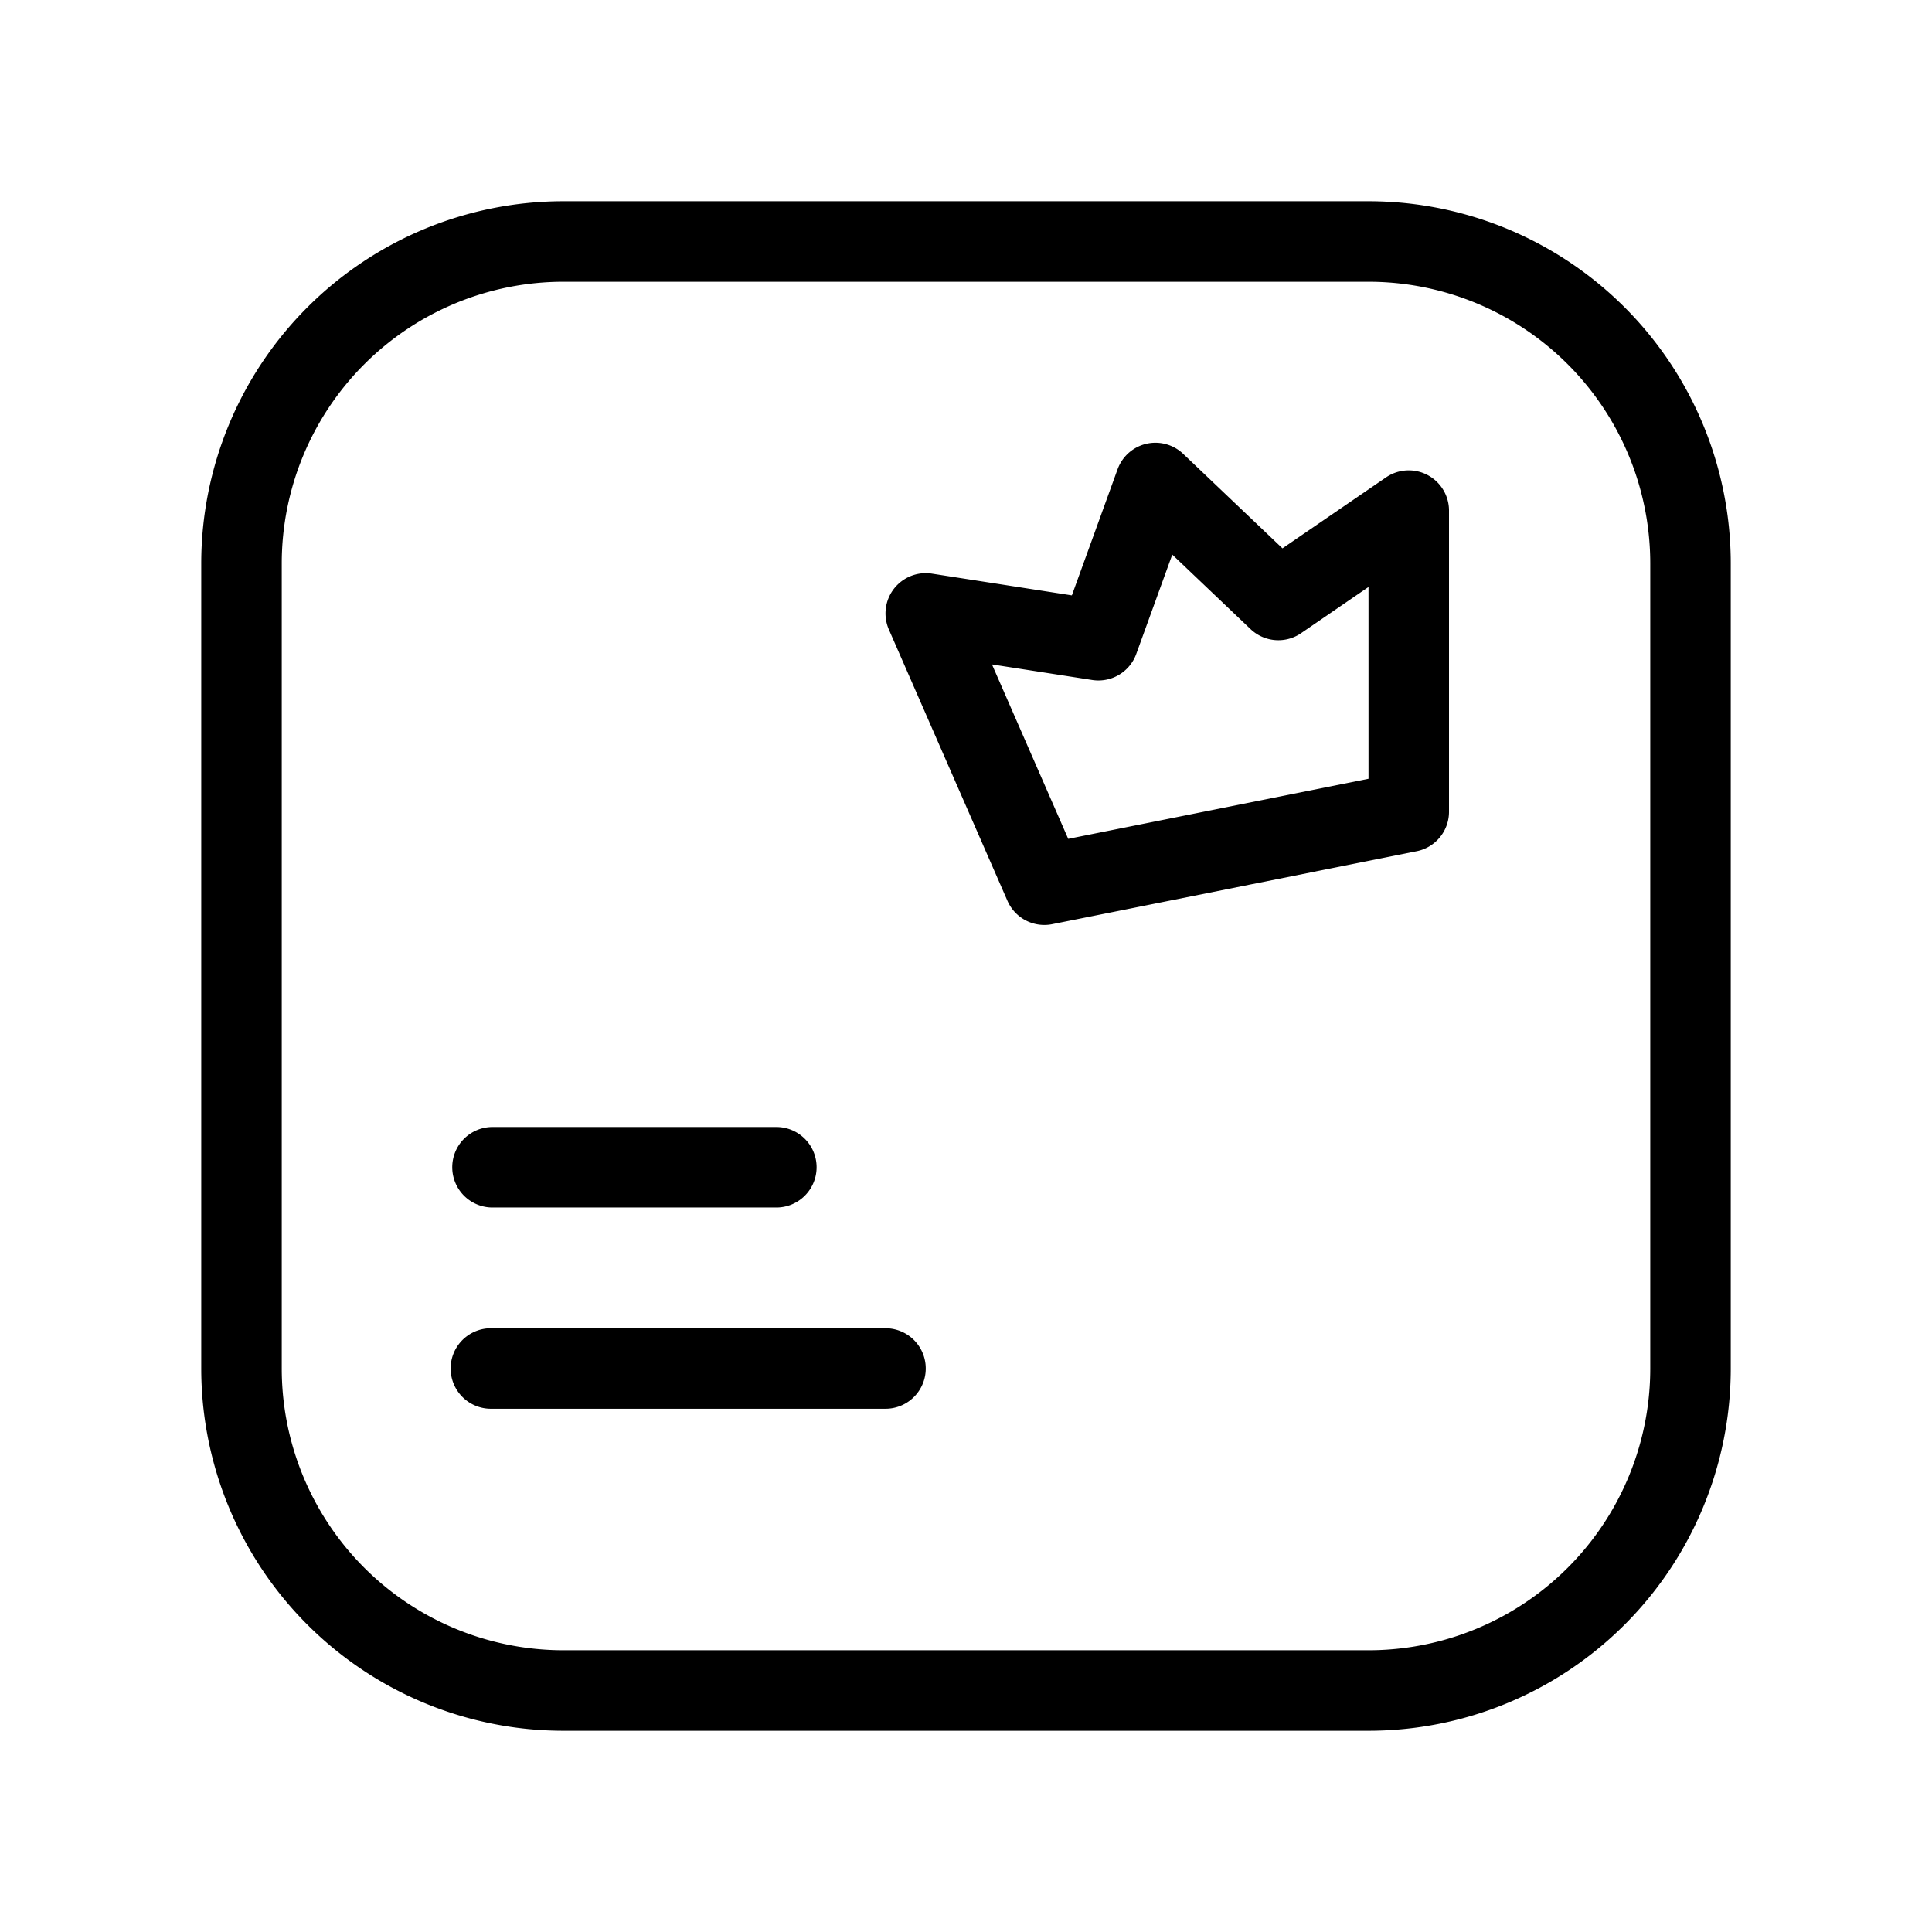 <svg  viewBox="0 0 24 24" fill="none" xmlns="http://www.w3.org/2000/svg">
    <path stroke="currentColor" stroke-linecap="round" stroke-linejoin="round" d="M6.098 17H11m-4.882-2.5h3.526m4-6.547L11.5 7.62l1.473 3.37 4.527-.906V6.343l-1.62 1.11L14.353 6l-.708 1.953ZM7 21h10a4 4 0 0 0 4-4V7a4 4 0 0 0-4-4H7a4 4 0 0 0-4 4v10a4 4 0 0 0 4 4Z"/>
</svg>
